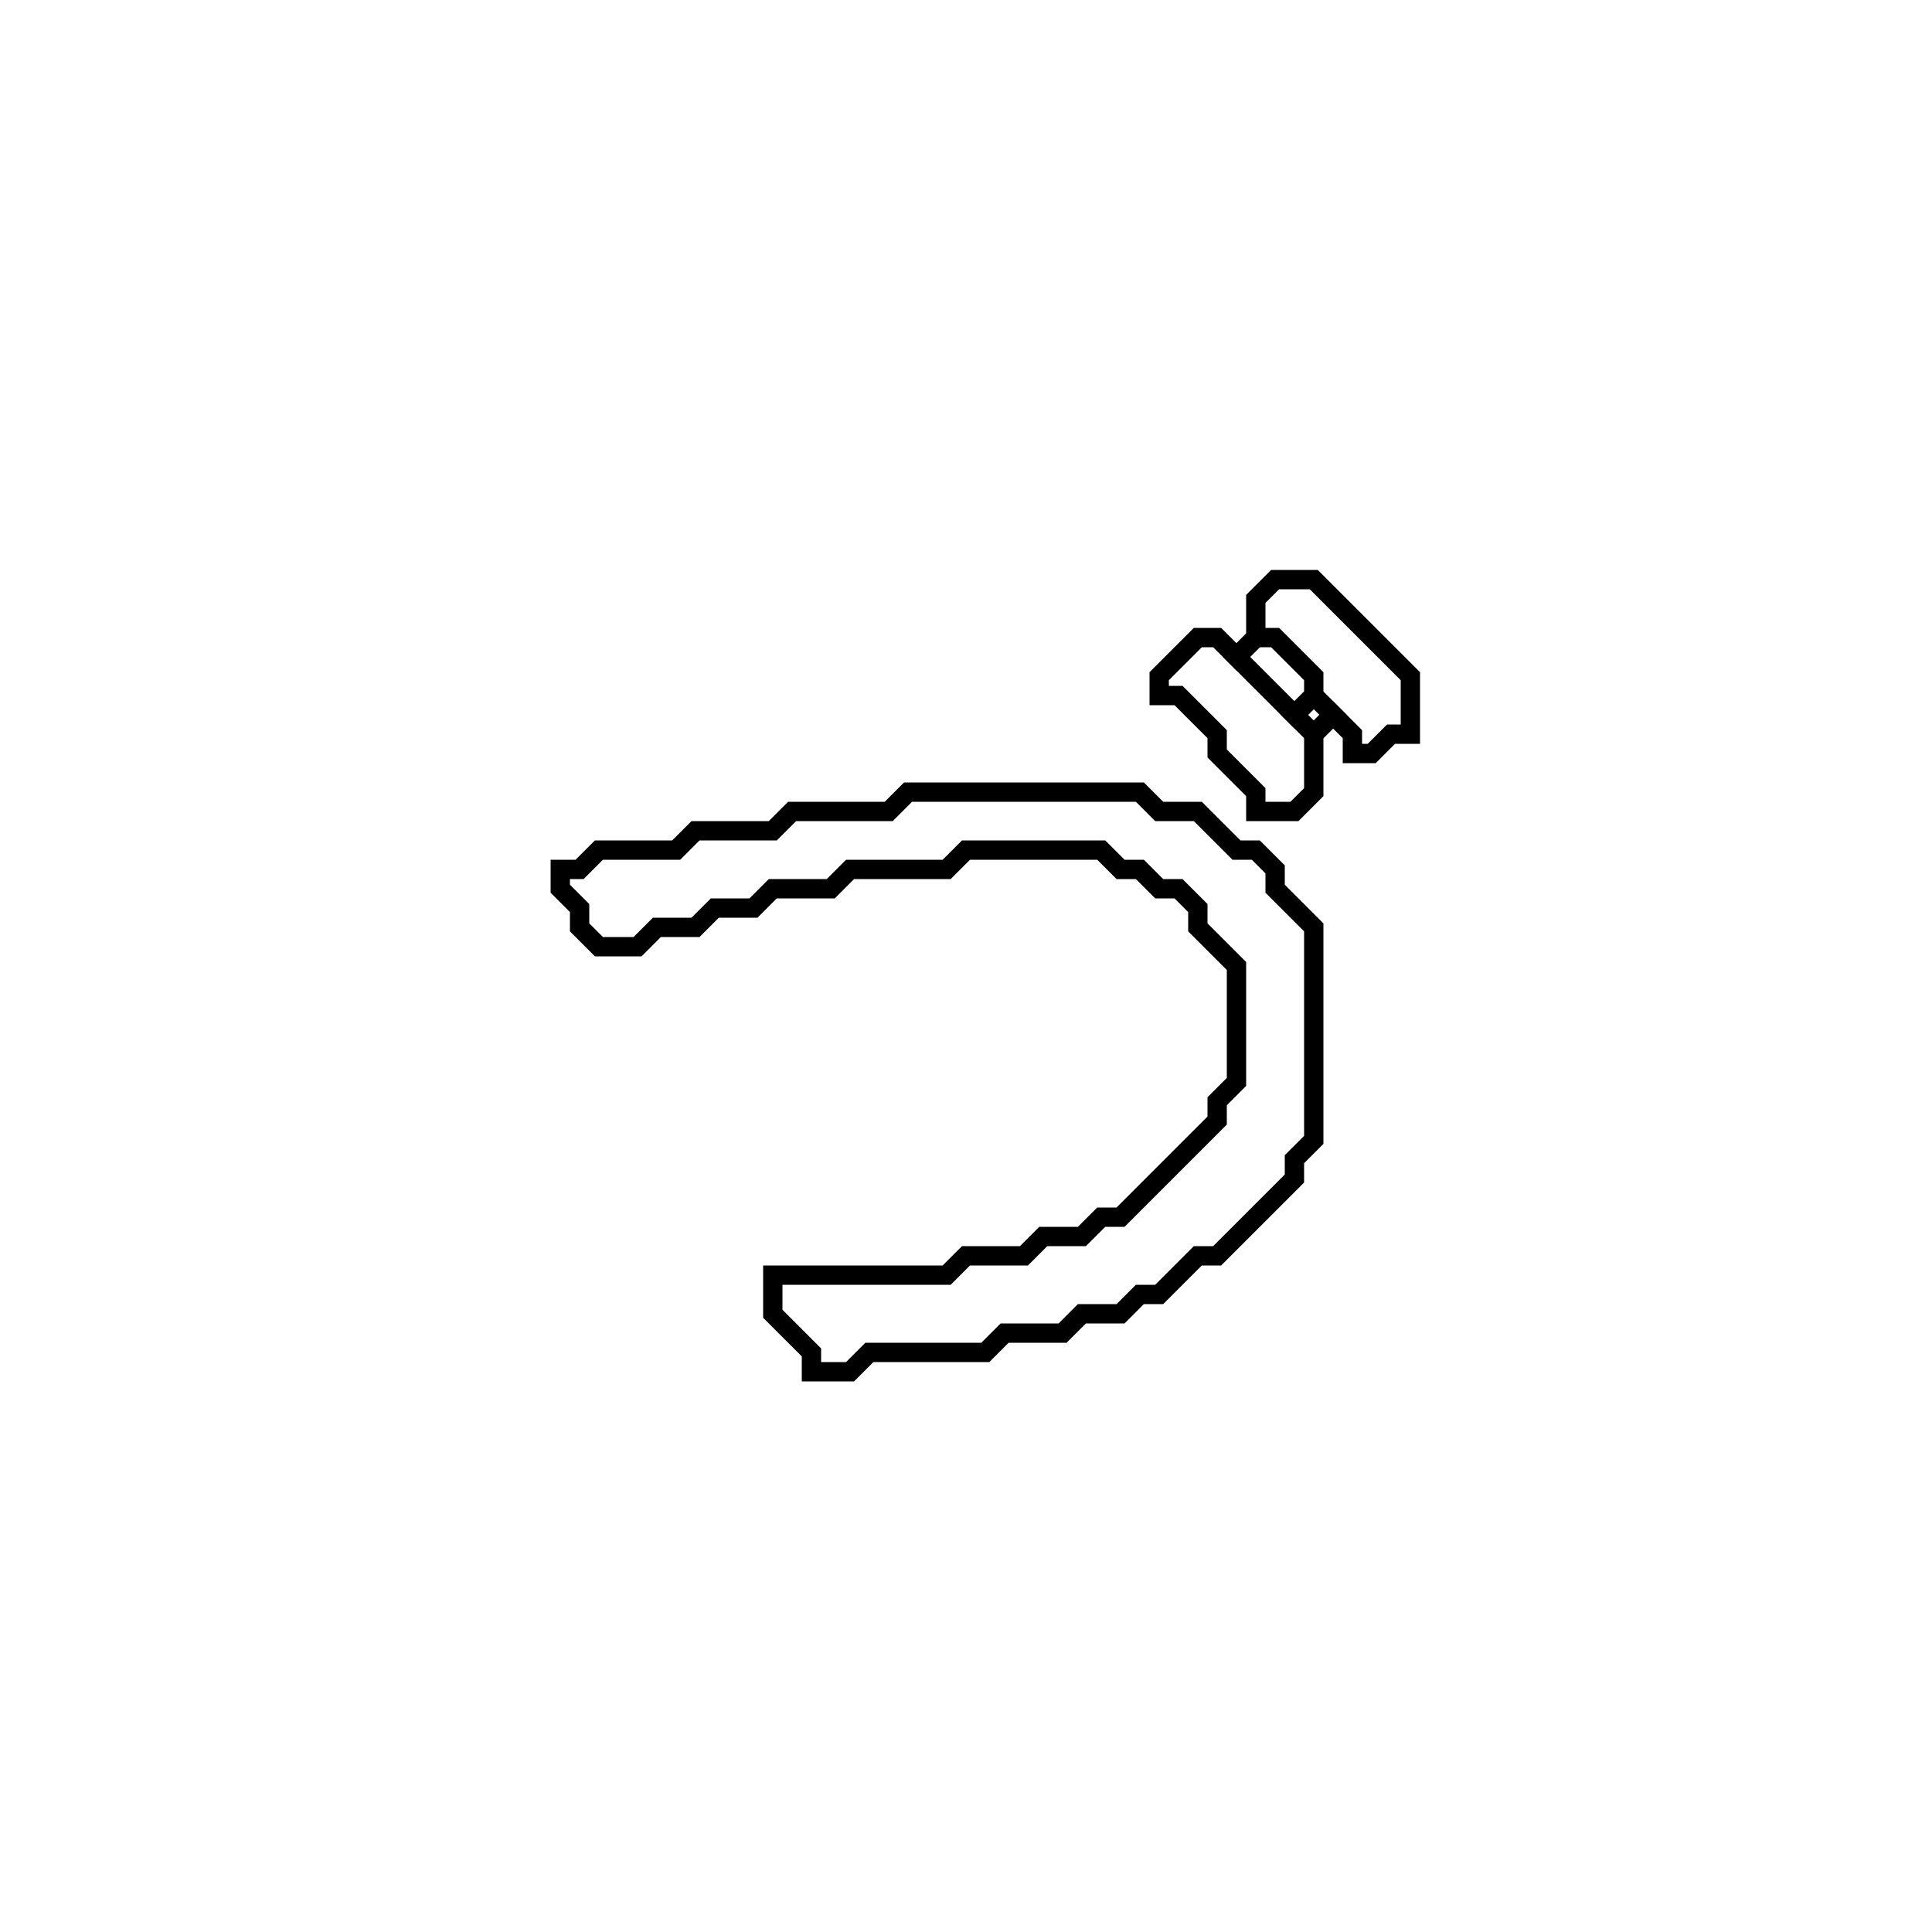 <?xml version="1.0" encoding="utf-8" ?>
<svg baseProfile="full" height="100" version="1.1" width="100" xmlns="http://www.w3.org/2000/svg" xmlns:ev="http://www.w3.org/2001/xml-events" xmlns:xlink="http://www.w3.org/1999/xlink"><defs /><polygon fill="none" id="1" points="47,41 46,42 41,42 40,43 36,43 35,44 31,44 30,45 29,45 29,46 30,47 30,48 31,49 33,49 34,48 36,48 37,47 39,47 40,46 43,46 44,45 49,45 50,44 57,44 58,45 59,45 60,46 61,46 62,47 62,48 64,50 64,56 63,57 63,58 58,63 57,63 56,64 54,64 53,65 50,65 49,66 40,66 40,68 42,70 42,71 44,71 45,70 51,70 52,69 55,69 56,68 58,68 59,67 60,67 62,65 63,65 67,61 67,60 68,59 68,48 66,46 66,45 65,44 64,44 62,42 60,42 59,41" stroke="black" stroke-width="1" /><polygon fill="none" id="2" points="66,30 65,31 65,33 64,34 63,33 62,33 60,35 60,36 61,36 63,38 63,39 65,41 65,42 67,42 68,41 68,38 69,37 70,38 70,39 71,39 72,38 73,38 73,35 68,30" stroke="black" stroke-width="1" /><polygon fill="none" id="3" points="67,37 68,36 69,37 68,38" stroke="black" stroke-width="1" /><polygon fill="none" id="4" points="64,34 65,33 66,33 68,35 68,36 67,37" stroke="black" stroke-width="1" /></svg>